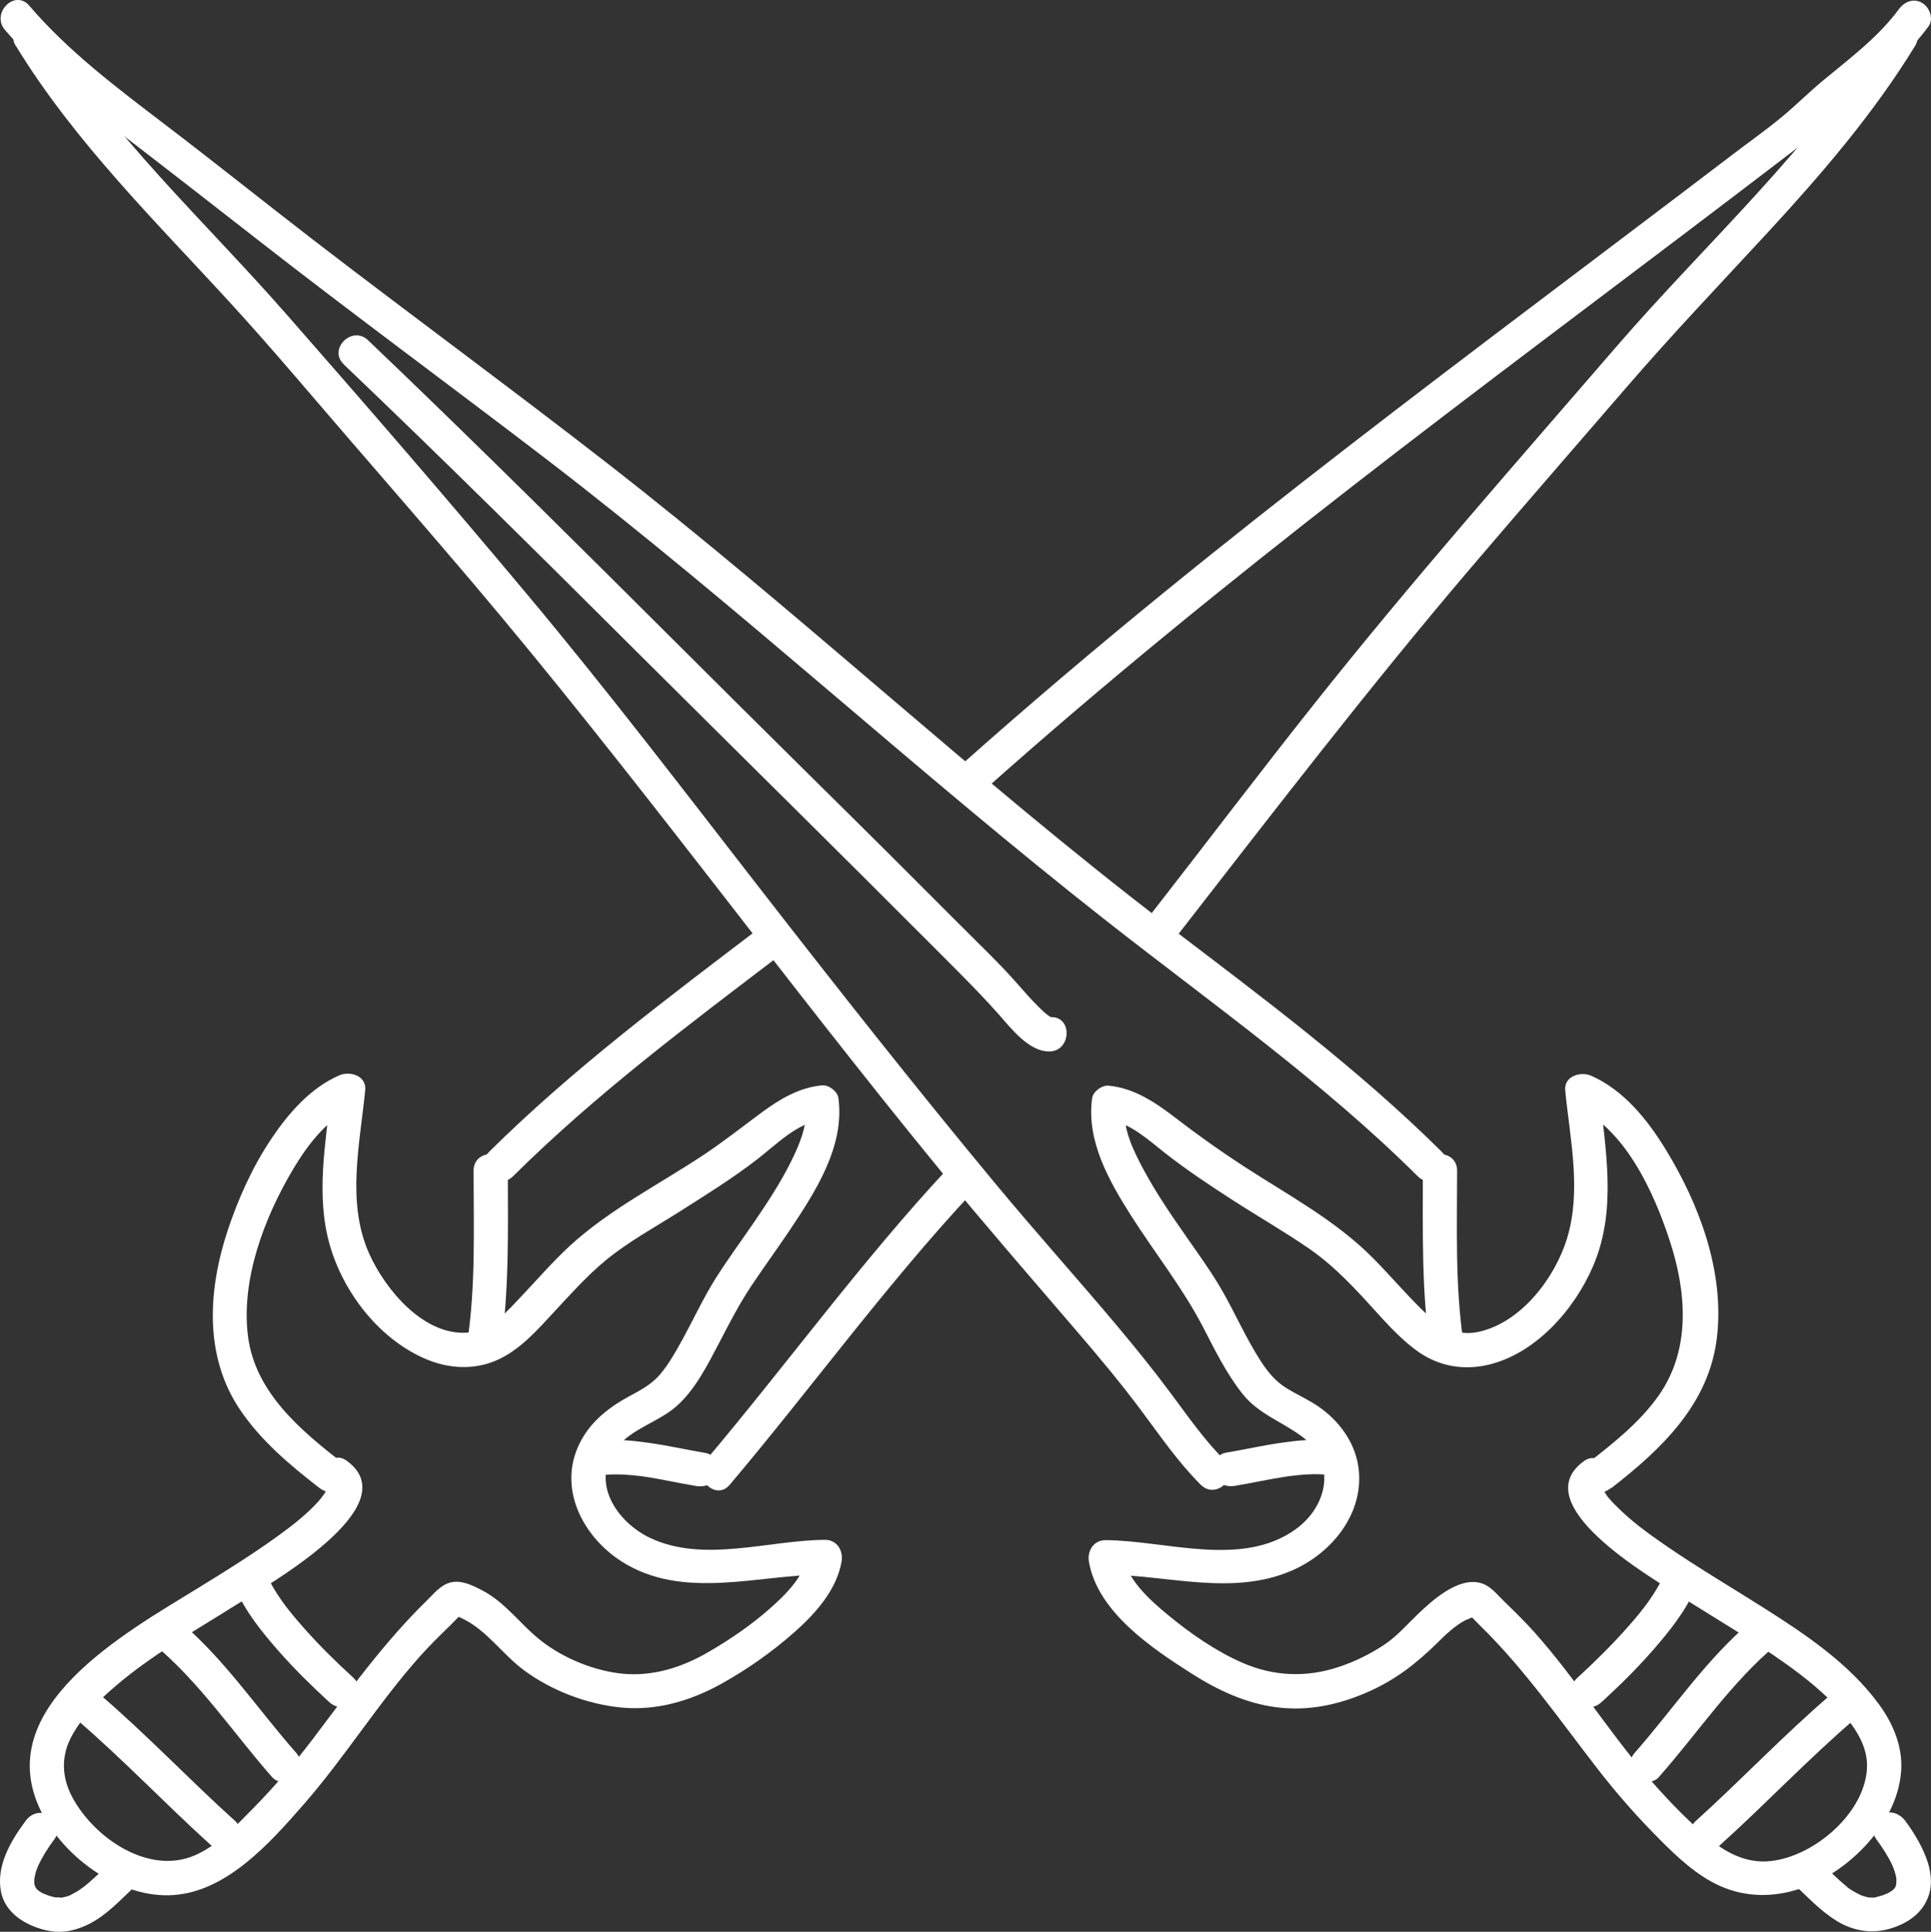 <?xml version="1.0" ?><svg fill="white" viewBox="0 0 199.55 199.61" xmlns="http://www.w3.org/2000/svg"><rect x="0" y="0" width="199.55" height="199.61" fill="#333333" stroke="none"/><g id="a"/><g id="b"><g id="c"><path d="M51.72,139.55c.91-6.17,.77-12.37,.76-18.59,0-2.28-3.54-2.28-3.54,0,0,5.88,.23,11.81-.64,17.65-.14,.95,.24,1.9,1.24,2.18,.83,.23,2.04-.28,2.18-1.24h0Z"/><path d="M101.73,81.63c12.29-10.96,25.08-21.33,38.08-31.43s26.54-20.17,39.81-30.26c1.93-1.47,3.86-2.94,5.78-4.41,1.69-1.29,3.2-2.78,4.83-4.15,3.22-2.7,6.54-5.24,9.06-8.65,.57-.77,.12-1.97-.64-2.42-.89-.54-1.86-.13-2.42,.64-2.14,2.9-5.11,5.11-7.86,7.39-1.43,1.19-2.75,2.51-4.18,3.7-1.68,1.39-3.48,2.66-5.21,3.98-6.62,5.04-13.27,10.05-19.91,15.07-13.05,9.86-26.06,19.77-38.75,30.1-7.16,5.83-14.21,11.81-21.11,17.95-1.71,1.52,.81,4.02,2.5,2.5h0Z"/><path d="M53.02,121.54c8.51-8.45,18.13-15.64,27.65-22.89,.77-.58,1.15-1.52,.64-2.42-.43-.75-1.66-1.21-2.42-.64-9.76,7.43-19.64,14.79-28.36,23.44-1.62,1.61,.88,4.11,2.5,2.5h0Z"/><path d="M97.99,120.69c-8.93,9.58-16.63,20.22-25.07,30.22-1.46,1.73,1.03,4.25,2.5,2.5,8.44-10,16.14-20.64,25.07-30.22,1.55-1.67-.95-4.18-2.5-2.5h0Z"/><path d="M194.83,2.96c-7.55,12.33-18.44,22.03-27.82,32.89-10.49,12.15-21.12,24.19-31.1,36.76-5.68,7.14-11.19,14.42-16.79,21.61-.59,.76-.73,1.76,0,2.5,.61,.62,1.92,.75,2.5,0,9.99-12.84,19.87-25.72,30.43-38.11,5.31-6.23,10.69-12.4,16.04-18.6,4.76-5.52,9.78-10.78,14.72-16.13,5.51-5.98,10.83-12.18,15.09-19.13,1.19-1.95-1.87-3.73-3.06-1.79h0Z"/><path d="M72.89,150.13c-1.95-.33-3.88-.77-5.83-1.04-2.08-.29-4.25-.52-6.31,.04-.89,.24-1.53,1.27-1.24,2.18s1.22,1.5,2.18,1.24c.18-.05,.36-.09,.54-.13,0,0,.45-.07,.19-.03-.23,.03,.09,0,.13,0,.44-.04,.88-.05,1.33-.04,.47,0,.95,.04,1.42,.08,.23,.02,.46,.05,.69,.07,.03,0,.37,.05,.2,.02-.19-.03,.3,.04,.29,.04,1.84,.27,3.65,.69,5.49,.99,.91,.15,1.95-.24,2.18-1.24,.2-.86-.26-2.01-1.24-2.18h0Z"/><path d="M35.51,151.25c-4.38-3.4-9.17-7.36-9.89-13.23s1.71-12.22,4.64-17.16c1.61-2.71,3.67-5.37,6.63-6.66l-2.67-1.53c-.53,5.36-1.66,10.86-.09,16.15,1.46,4.91,5.19,9.67,10,11.66,2.26,.93,4.76,1.08,7.04,.14,2.51-1.04,4.37-3.21,6.18-5.16,1.68-1.81,3.33-3.65,5.24-5.23,2.33-1.92,5.04-3.39,7.58-5,2.76-1.75,5.55-3.48,8.13-5.48,1.87-1.45,4.17-3.79,6.64-4.03l-1.71-1.3c.26,1.86-.66,3.92-1.46,5.55-1.08,2.19-2.43,4.24-3.8,6.25s-2.75,3.87-4.02,5.88-2.35,4.37-3.55,6.53c-.65,1.18-1.34,2.39-2.22,3.42s-2.09,1.65-3.29,2.3c-2.29,1.26-4.24,2.89-5.25,5.36-1.83,4.48,.77,9.19,4.59,11.63,6.36,4.06,14.1,1.37,21.04,1.34l-1.71-2.24c-.42,2.42-2.3,4.27-4.07,5.83-1.94,1.7-4.1,3.17-6.33,4.46-2.69,1.56-5.68,2.51-8.82,2.21-2.9-.28-6.08-1.58-8.38-3.37-2.13-1.65-3.7-3.98-6.13-5.24-.98-.51-2.17-1.11-3.3-.81-1.02,.27-1.69,1.15-2.41,1.85-4.48,4.37-8.05,9.38-11.82,14.35-1.89,2.49-3.9,4.85-6.08,7.07-1.8,1.83-3.67,3.86-6.07,4.91-4.81,2.1-10.45-1.82-12.68-6-1.11-2.08-1.18-4.28-.04-6.35s2.79-3.66,4.52-5.14c3.77-3.23,8.15-5.67,12.33-8.31,3.29-2.08,17.97-10.26,11.57-14.95-1.84-1.35-3.61,1.72-1.79,3.06-.1-.07-.16-.17-.15-.13-.05-.22,.07-.42-.08-.05-.07,.17-.54,.88-.92,1.3-1.21,1.34-2.66,2.47-4.11,3.52-2.7,1.96-5.55,3.73-8.38,5.47-7.42,4.57-21.49,12.32-16.17,23.05,2.37,4.79,8.21,9.05,13.72,8.64s9.92-5.37,13.39-9.34c4.29-4.9,7.72-10.49,12.06-15.35,1.02-1.14,2.11-2.2,3.2-3.26,.1-.09,1.02-1.07,1.05-1.05s-.64,.17-.63,.13c.01-.04,.79,.32,.82,.34,2.45,1.2,4.08,3.66,6.24,5.27,2.89,2.16,6.65,3.58,10.24,3.9s7.09-.74,10.18-2.45c2.7-1.5,5.3-3.33,7.61-5.38,2.15-1.91,4.33-4.34,4.84-7.27,.19-1.11-.47-2.25-1.71-2.24-5.81,.03-12.57,2.43-18.1-.21-3.45-1.65-6.21-5.8-3.44-9.3,1.59-2.01,4.29-2.63,6.19-4.3s3.2-4.24,4.38-6.49c1.05-2.02,2.08-4.03,3.34-5.92s2.61-3.74,3.89-5.64c2.68-4,5.81-8.76,5.12-13.8-.1-.7-1.01-1.37-1.71-1.3-2.35,.23-4.33,1.41-6.19,2.78-1.99,1.47-3.91,2.99-5.98,4.37-4.61,3.07-9.75,5.65-13.85,9.41-1.72,1.58-3.25,3.35-4.86,5.05s-3.3,3.77-5.76,3.94c-4.52,.32-8.47-4.45-10.13-8.14-2.39-5.32-.96-11.37-.42-16.92,.15-1.49-1.58-2-2.67-1.53-2.96,1.29-5.2,3.85-6.97,6.47-1.96,2.9-3.44,6.17-4.55,9.49-2.04,6.14-2.51,13.04,1.27,18.62,2.16,3.19,5.13,5.69,8.15,8.03,.76,.59,1.76,.73,2.5,0,.62-.6,.75-1.92,0-2.5h0Z"/><path d="M2.62,188.19c-1.54,2.06-3.09,4.73-2.49,7.4,.38,1.69,1.75,2.8,3.28,3.43,.85,.35,1.79,.59,2.72,.59,1.08,0,2.1-.33,3.06-.8,1.79-.9,3.19-2.42,4.62-3.77,.68-.64,.69-1.87,0-2.5s-1.78-.68-2.5,0c-.53,.5-1.05,1.03-1.6,1.52-.26,.24-.53,.48-.81,.71-.08,.07-.16,.13-.25,.2-.21,.17,.35-.25,0,0-.17,.12-.34,.24-.51,.36-.29,.19-.6,.34-.91,.51-.23,.12,.41-.14,.04-.01-.08,.03-.15,.06-.22,.08-.19,.06-.38,.11-.57,.15-.33,.08,.11-.03,.12,0,0,0-.26,.02-.29,.02-.13,0-.42-.06-.54-.01,.04-.01,.43,.08,.11,.01-.09-.02-.17-.04-.26-.05-.23-.05-.45-.11-.68-.19-.12-.04-.37-.18-.49-.18,.04,0,.39,.19,.13,.05-.06-.03-.12-.06-.18-.09-.13-.07-.25-.15-.37-.22s-.24-.24,.1,.09c-.06-.06-.13-.11-.2-.17-.08-.07-.15-.16-.23-.24-.18-.17,.12,.15,.13,.17-.02-.05-.08-.11-.11-.16-.05-.07-.1-.24-.16-.3,.01,.01,.15,.45,.09,.22-.02-.07-.05-.14-.07-.21-.03-.1-.04-.19-.06-.29-.07-.29,.03,.43,.03,.21,0-.06,0-.13-.01-.19,0-.1,0-.2,0-.31,0-.05,0-.1,.01-.15,.02-.32,.01,.04-.03,.16,.08-.23,.09-.48,.16-.72,.04-.12,.07-.24,.12-.36,.03-.08,.22-.55,.08-.23s.09-.19,.13-.27c.06-.13,.13-.27,.2-.4,.14-.26,.29-.52,.44-.78,.32-.52,.66-1.01,1.02-1.5,.56-.75,.15-2.01-.64-2.42-.93-.49-1.83-.16-2.42,.64h0Z"/><path d="M24.31,188.17c-4.75-4.28-9.14-8.93-14-13.09-.73-.62-1.79-.71-2.5,0-.64,.64-.73,1.88,0,2.5,4.86,4.15,9.26,8.81,14,13.09,.71,.64,1.8,.7,2.5,0,.65-.65,.71-1.86,0-2.5h0Z"/><path d="M30.61,181.12c-4.06-4.6-7.49-9.82-12.25-13.76-.74-.61-1.78-.72-2.5,0-.63,.63-.74,1.89,0,2.5,4.76,3.94,8.2,9.15,12.25,13.76,.63,.72,1.86,.65,2.5,0,.71-.71,.63-1.78,0-2.5h0Z"/><path d="M36.56,173.4c-1.82-1.66-3.58-3.39-5.21-5.24s-2.96-3.51-3.97-5.81c-.38-.88-1.67-1.08-2.42-.64-.9,.53-1.02,1.54-.64,2.42,1.03,2.37,2.71,4.46,4.4,6.39s3.47,3.67,5.33,5.38c.71,.64,1.81,.7,2.5,0,.65-.65,.71-1.86,0-2.5h0Z"/><g><path d="M151.22,138.61c-.86-5.84-.64-11.77-.64-17.65,0-2.28-3.54-2.28-3.54,0,0,6.22-.15,12.42,.76,18.59,.14,.95,1.34,1.47,2.18,1.24,1.01-.28,1.38-1.23,1.24-2.18h0Z"/><path d="M149.02,119.04c-8.71-8.64-18.55-15.96-28.29-23.38-9.95-7.59-19.49-15.7-29.01-23.82s-19.09-16.29-29-24c-9.98-7.76-20.18-15.23-30.2-22.94-5.21-4.01-10.34-8.13-15.57-12.11C12.06,9.06,7.03,5.28,3.02,.58,1.53-1.15-.96,1.36,.51,3.09c3.56,4.16,7.92,7.58,12.24,10.91,4.49,3.47,8.98,6.94,13.45,10.44,9.96,7.79,20.15,15.26,30.19,22.95,19.92,15.27,38.32,32.37,58.06,47.85,10.89,8.54,22.21,16.52,32.06,26.3,1.62,1.61,4.13-.9,2.5-2.5h0Z"/><path d="M1.64,4.74c6.1,9.98,14.55,18.23,22.39,26.81,4.14,4.53,8.09,9.24,12.1,13.88s8.41,9.71,12.57,14.61c16.81,19.81,32.06,40.88,48.53,60.97,4.56,5.56,9.28,10.98,13.96,16.44,2.28,2.65,4.52,5.33,6.62,8.13s3.9,5.47,6.28,7.84c1.62,1.61,4.12-.89,2.5-2.5-2.07-2.06-3.74-4.44-5.47-6.78-1.84-2.48-3.78-4.88-5.76-7.24-4.09-4.86-8.33-9.58-12.39-14.47-8.27-9.96-16.28-20.12-24.22-30.34s-15.81-20.55-24.13-30.5-16.55-19.46-24.97-29.06C21.17,22.84,11.46,14.02,4.69,2.96c-1.19-1.94-4.25-.16-3.06,1.79h0Z"/><path d="M127.58,153.54c1.83-.31,3.65-.72,5.49-.99,.12-.02,.23-.03,.35-.05-.19,.03-.07,0,.05,0,.23-.03,.46-.05,.69-.08,.47-.05,.95-.08,1.42-.09,.45-.01,.89,0,1.34,.03,.1,0,.2,.02,.3,.03-.24-.02-.16-.03,.03,0,.2,.04,.41,.08,.61,.14,.89,.24,1.97-.3,2.18-1.24s-.28-1.92-1.24-2.18c-2.06-.55-4.23-.33-6.31-.04-1.96,.27-3.89,.72-5.83,1.04-.92,.15-1.51,1.33-1.24,2.18,.32,.99,1.2,1.4,2.18,1.24h0Z"/><path d="M166.52,153.76c5.2-4.04,10.11-8.7,10.91-15.58s-1.89-13.84-5.29-19.4c-1.87-3.06-4.35-6.16-7.72-7.63-1.09-.47-2.81,.04-2.67,1.53,.49,4.99,1.69,10.28,.21,15.21-1.23,4.12-4.76,8.78-9.18,9.73-2.45,.53-4.28-.76-5.95-2.41s-3.24-3.49-4.91-5.18c-3.89-3.94-8.79-6.53-13.39-9.52-2.42-1.57-4.73-3.22-7.01-4.97-2.08-1.6-4.27-3.1-6.95-3.36-.68-.07-1.61,.59-1.71,1.3-.61,4.41,1.76,8.57,4.05,12.17,2.45,3.84,5.29,7.4,7.4,11.45,1.23,2.38,2.41,4.8,4.08,6.91s4.08,2.87,6.19,4.45c3.57,2.67,2.63,7.16-.68,9.55-5.57,4.02-13.41,1.16-19.66,1.13-1.24,0-1.9,1.13-1.71,2.24,.9,5.18,6.5,8.93,10.6,11.54,2.72,1.73,5.63,3.1,8.86,3.5s6.32-.27,9.25-1.54,5.07-2.95,7.29-5.12c.9-.89,1.8-1.77,2.93-2.36,.11-.06,.71-.25,.79-.36l.21-.06c-.19,.04-.38,.02-.56-.08,0,0,.8,.82,.98,1,4.68,4.56,8.32,9.86,12.32,15.01,1.94,2.49,4,4.83,6.23,7.07,1.86,1.87,3.86,3.78,6.29,4.88,5.42,2.44,11.43-.14,15.21-4.32,1.88-2.09,3.31-4.65,3.53-7.49,.2-2.52-.82-4.95-2.29-6.95-3.08-4.21-7.59-7.23-11.95-9.99-3.44-2.18-6.95-4.24-10.3-6.56-1.71-1.18-3.41-2.43-4.87-3.91-.62-.62-1.03-1.01-1.38-1.78,.14,.31,.02,.03-.01-.06-.11-.33-.12,.04-.02-.11-.33,.53,.17-.24-.1,.31,.05-.11,0-.02-.09,.05,1.82-1.33,.06-4.41-1.79-3.06-6.08,4.45,6.82,11.91,9.88,13.87,3.68,2.35,7.47,4.54,11.03,7.07,2.02,1.44,3.97,3.02,5.63,4.86,1.37,1.52,2.73,3.45,2.74,5.59,.02,4.94-5.81,9.82-10.53,9.96-2.48,.07-4.59-1.26-6.38-2.85-2.12-1.87-4.11-3.96-5.94-6.11-4.04-4.75-7.36-10.05-11.51-14.71-1.02-1.14-2.11-2.2-3.2-3.26-.72-.7-1.39-1.59-2.41-1.85-2.29-.6-4.92,1.77-6.41,3.19-1.14,1.09-2.21,2.34-3.53,3.21-1.47,.97-3.1,1.77-4.77,2.31-3.29,1.08-6.65,.94-9.83-.44-2.75-1.19-5.41-3.04-7.71-4.94-2.02-1.67-4.31-3.73-4.78-6.43l-1.71,2.24c6.42,.03,13.09,2.26,19.28-.42,4.21-1.82,7.62-6.09,6.84-10.87-.41-2.51-2.04-4.66-4.11-6.08-1.05-.72-2.22-1.23-3.3-1.9-1.14-.7-1.92-1.66-2.64-2.77-1.54-2.37-2.66-4.98-4.07-7.42-1.06-1.83-2.31-3.55-3.52-5.29-1.6-2.29-3.2-4.61-4.52-7.07-.99-1.85-2.22-4.26-1.92-6.44l-1.71,1.3c2.15,.21,4.19,2.12,5.82,3.39,2.23,1.75,4.58,3.31,6.95,4.84,2.64,1.71,5.39,3.28,7.97,5.06,2.09,1.44,3.88,3.23,5.61,5.09s3.51,4.05,5.66,5.56,4.67,1.92,7.14,1.36c4.96-1.12,9.01-5.73,10.93-10.24,2.5-5.85,1.24-12.03,.64-18.12l-2.67,1.53c5.28,2.31,8.25,8.84,9.94,13.99s2.26,11.14-1.13,15.98c-1.96,2.79-4.76,5-7.43,7.07-.76,.59-.61,1.88,0,2.5,.74,.75,1.75,.58,2.5,0h0Z"/><path d="M193.85,189.98c.64,.86,1.24,1.77,1.7,2.75,.05,.11,.09,.21,.14,.32-.26-.55-.05-.11,0,.02,.09,.25,.17,.5,.23,.76,.03,.12,.04,.24,.07,.36,.05,.22-.04-.51-.03-.2,0,.05,0,.1,.01,.16,0,.1,0,.2,0,.31,0,.06,0,.13,0,.19,0,.35,.07-.36,.03-.17-.04,.2-.14,.41-.16,.6,.06-.4,.17-.36,.09-.22-.03,.05-.06,.11-.09,.16s-.07,.11-.1,.16c-.15,.24,.3-.32,.08-.11-.08,.08-.15,.16-.23,.24-.04,.04-.09,.07-.13,.11-.23,.22,.31-.19,.11-.09-.12,.06-.24,.16-.36,.23-.06,.03-.12,.06-.18,.09-.05,.02-.09,.05-.14,.07-.12,.06-.06,.03,.18-.07-.12,0-.32,.12-.43,.16-.2,.07-.4,.12-.6,.17-.11,.03-.41,.16-.51,.11,.05,.03,.37-.02,.11-.02-.12,0-.24,0-.36,0-.1,0-.2-.01-.29-.02-.25-.02,.44,.1,.06,0-.15-.04-.31-.07-.46-.12-.08-.02-.15-.05-.23-.08-.06-.02-.34-.2-.12-.04,.21,.14,0,0-.06-.04-.11-.05-.22-.11-.32-.17-.36-.2-.8-.43-1.09-.72,.03,.03,.31,.24,.06,.04-.1-.08-.2-.16-.29-.24-.16-.14-.32-.28-.48-.42-.62-.56-1.22-1.16-1.83-1.74-.67-.64-1.85-.72-2.5,0s-.72,1.83,0,2.5c1.3,1.23,2.55,2.53,4.08,3.47,1.79,1.09,3.78,1.38,5.78,.71,1.67-.55,3.1-1.57,3.7-3.28,.45-1.25,.24-2.72-.23-3.94-.53-1.38-1.28-2.63-2.16-3.82-.55-.74-1.56-1.19-2.42-.64-.73,.47-1.23,1.63-.64,2.42h0Z"/><path d="M177.73,190.67c4.75-4.28,9.14-8.93,14-13.09,.73-.62,.64-1.87,0-2.5-.72-.72-1.78-.62-2.5,0-4.86,4.15-9.26,8.81-14,13.09-.71,.64-.65,1.85,0,2.5,.71,.71,1.79,.64,2.5,0h0Z"/><path d="M171.43,183.62c4.06-4.6,7.49-9.82,12.25-13.76,.74-.61,.63-1.87,0-2.5-.73-.73-1.77-.61-2.5,0-4.76,3.94-8.2,9.15-12.25,13.76-.63,.72-.71,1.8,0,2.5,.64,.64,1.87,.72,2.5,0h0Z"/><path d="M165.47,175.91c1.86-1.7,3.67-3.48,5.33-5.38s3.37-4.02,4.4-6.39c.37-.85,.28-1.94-.64-2.42-.77-.4-2.03-.27-2.42,.64-1.01,2.31-2.41,4.05-3.97,5.81s-3.39,3.58-5.21,5.24c-.71,.64-.65,1.85,0,2.5,.7,.7,1.8,.65,2.5,0h0Z"/><path d="M35.52,37.65c10.37,9.88,20.53,19.98,30.68,30.09,10.15,10.11,20.35,20.15,30.46,30.29,2.21,2.22,4.44,4.41,6.52,6.75,1.28,1.44,3.19,3.98,5.37,3.86s2.28-3.67,0-3.54c-.33,.02,.07,0,.15,.06-.15-.09-.3-.18-.44-.28-.33-.24-.63-.55-.93-.84-.78-.77-1.5-1.6-2.22-2.42-1.82-2.07-3.83-3.97-5.77-5.92-4.94-4.96-9.9-9.9-14.88-14.81-9.9-9.77-19.71-19.64-29.62-29.41-5.56-5.48-11.16-10.94-16.81-16.33-1.65-1.57-4.16,.93-2.5,2.5h0Z"/></g></g></g></svg>
